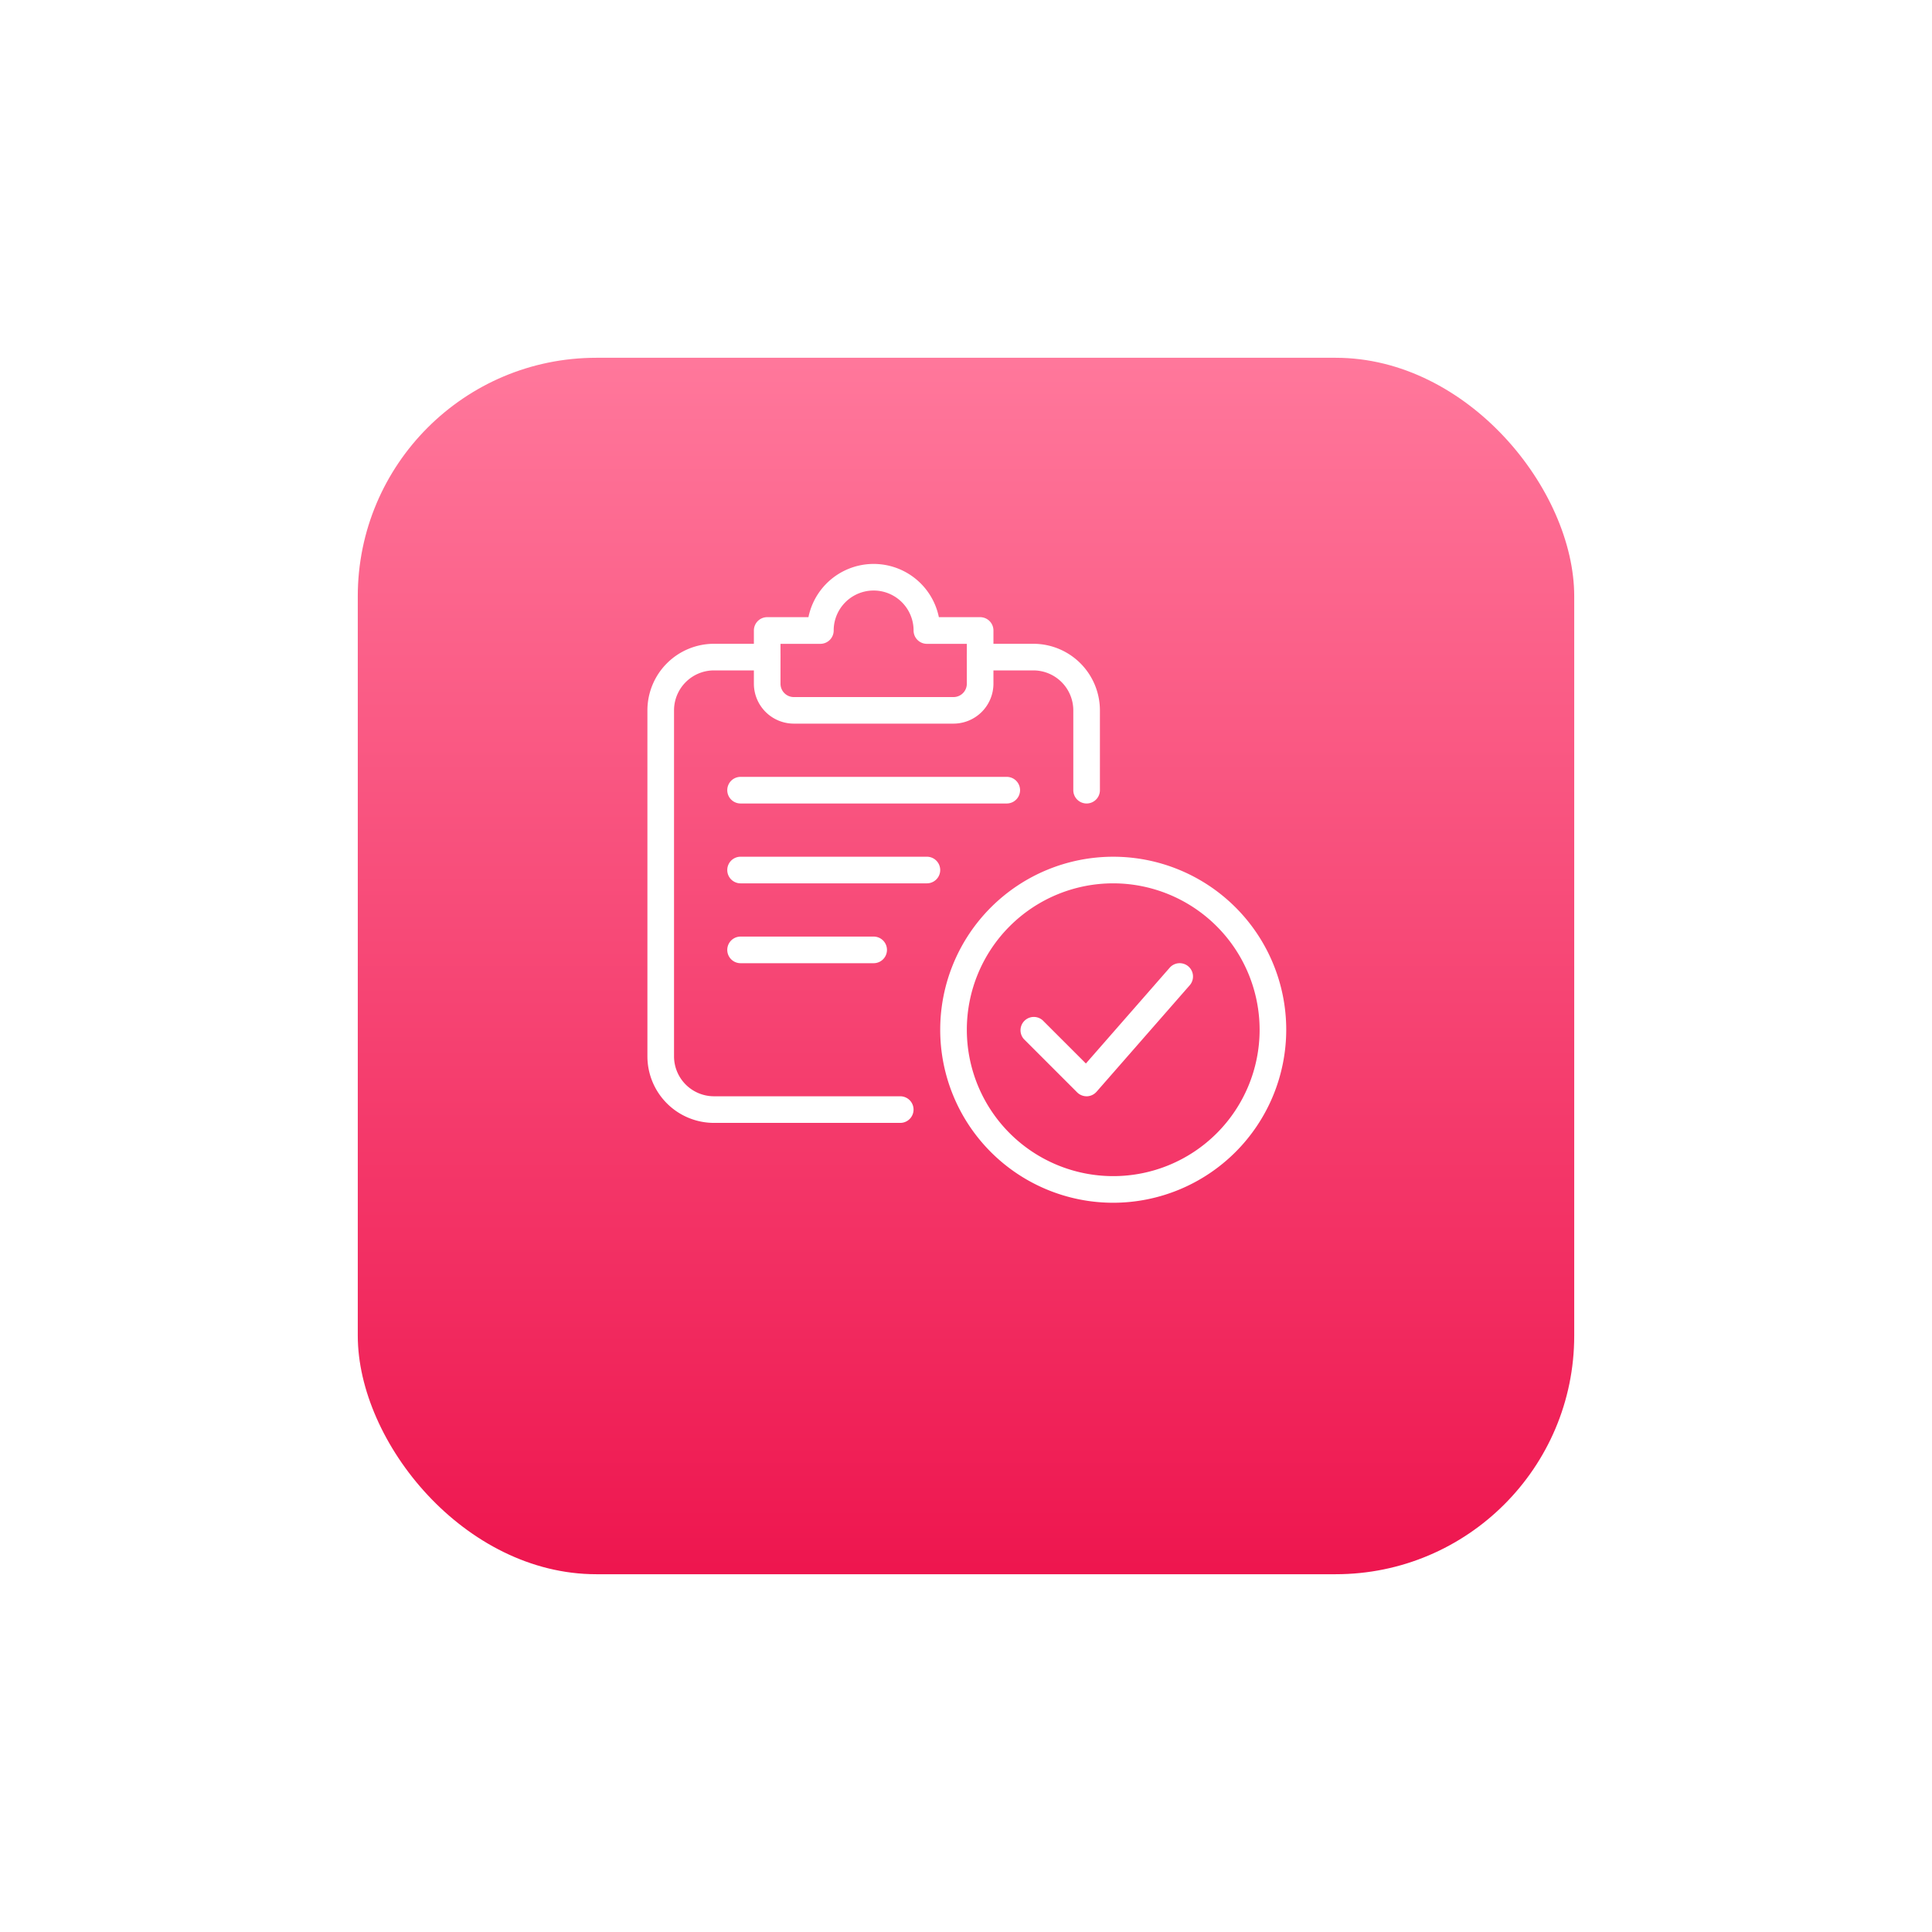 <svg xmlns="http://www.w3.org/2000/svg" xmlns:xlink="http://www.w3.org/1999/xlink" width="162" height="162" viewBox="0 0 162 162">
  <defs>
    <linearGradient id="linear-gradient" x1="0.5" x2="0.5" y2="1" gradientUnits="objectBoundingBox">
      <stop offset="0" stop-color="#ff779b"/>
      <stop offset="1" stop-color="#ee164f"/>
    </linearGradient>
    <filter id="Rectangle_1077" x="0" y="0" width="162" height="162" filterUnits="userSpaceOnUse">
      <feOffset dy="7" input="SourceAlpha"/>
      <feGaussianBlur stdDeviation="10" result="blur"/>
      <feFlood flood-color="#f02359" flood-opacity="0.502"/>
      <feComposite operator="in" in2="blur"/>
      <feComposite in="SourceGraphic"/>
    </filter>
  </defs>
  <g id="Group_2729" data-name="Group 2729" transform="translate(-6839 -861)">
    <g transform="matrix(1, 0, 0, 1, 6839, 861)" filter="url(#Rectangle_1077)">
      <rect id="Rectangle_1077-2" data-name="Rectangle 1077" width="102" height="102" rx="20" transform="translate(30 23)" fill="url(#linear-gradient)"/>
    </g>
    <g id="verify_1_" data-name="verify (1)" transform="translate(6893.286 908.286)">
      <path id="Path_4222" data-name="Path 4222" d="M25.507,40.015A14.507,14.507,0,1,1,40.015,25.507,14.524,14.524,0,0,1,25.507,40.015Zm0-26.783A12.275,12.275,0,1,0,37.783,25.507,12.29,12.29,0,0,0,25.507,13.232Z" transform="translate(13.551 13.551)" fill="#fff"/>
      <path id="Path_4223" data-name="Path 4223" d="M19.58,26.16a1.128,1.128,0,0,1-.79-.326L14.326,21.37A1.116,1.116,0,0,1,15.9,19.792l3.62,3.62,7.026-8.03a1.116,1.116,0,0,1,1.681,1.469l-7.812,8.928a1.124,1.124,0,0,1-.8.382H19.58Z" transform="translate(17.246 18.478)" fill="#fff"/>
      <path id="Path_4224" data-name="Path 4224" d="M21.2,43.174H5.58A5.586,5.586,0,0,1,0,37.594V8.58A5.586,5.586,0,0,1,5.58,3h4.464a1.116,1.116,0,0,1,0,2.232H5.58A3.352,3.352,0,0,0,2.232,8.58V37.594A3.352,3.352,0,0,0,5.58,40.942H21.2a1.116,1.116,0,1,1,0,2.232Z" transform="translate(0 3.696)" fill="#fff"/>
      <path id="Path_4225" data-name="Path 4225" d="M22.044,16.391a1.116,1.116,0,0,1-1.116-1.116V8.58A3.352,3.352,0,0,0,17.58,5.232H13.116a1.116,1.116,0,1,1,0-2.232H17.58a5.586,5.586,0,0,1,5.58,5.58v6.7A1.116,1.116,0,0,1,22.044,16.391Z" transform="translate(14.783 3.696)" fill="#fff"/>
      <path id="Path_4226" data-name="Path 4226" d="M20.739,13.391H7.348A3.352,3.352,0,0,1,4,10.044V5.58A1.116,1.116,0,0,1,5.116,4.464H8.575a5.581,5.581,0,0,1,10.936,0h3.459A1.116,1.116,0,0,1,24.087,5.58v4.464A3.352,3.352,0,0,1,20.739,13.391ZM6.232,6.7v3.348a1.118,1.118,0,0,0,1.116,1.116H20.739a1.118,1.118,0,0,0,1.116-1.116V6.7H18.507A1.116,1.116,0,0,1,17.391,5.58a3.348,3.348,0,0,0-6.7,0A1.116,1.116,0,0,1,9.58,6.7Z" transform="translate(4.928)" fill="#fff"/>
      <path id="Path_4227" data-name="Path 4227" d="M26.435,10.232H4.116A1.116,1.116,0,0,1,4.116,8H26.435a1.116,1.116,0,0,1,0,2.232Z" transform="translate(3.696 9.855)" fill="#fff"/>
      <path id="Path_4228" data-name="Path 4228" d="M19.739,13.232H4.116a1.116,1.116,0,0,1,0-2.232H19.739a1.116,1.116,0,0,1,0,2.232Z" transform="translate(3.696 13.551)" fill="#fff"/>
      <path id="Path_4229" data-name="Path 4229" d="M15.275,16.232H4.116a1.116,1.116,0,0,1,0-2.232H15.275a1.116,1.116,0,0,1,0,2.232Z" transform="translate(3.696 17.247)" fill="#fff"/>
    </g>
  </g>
</svg>
